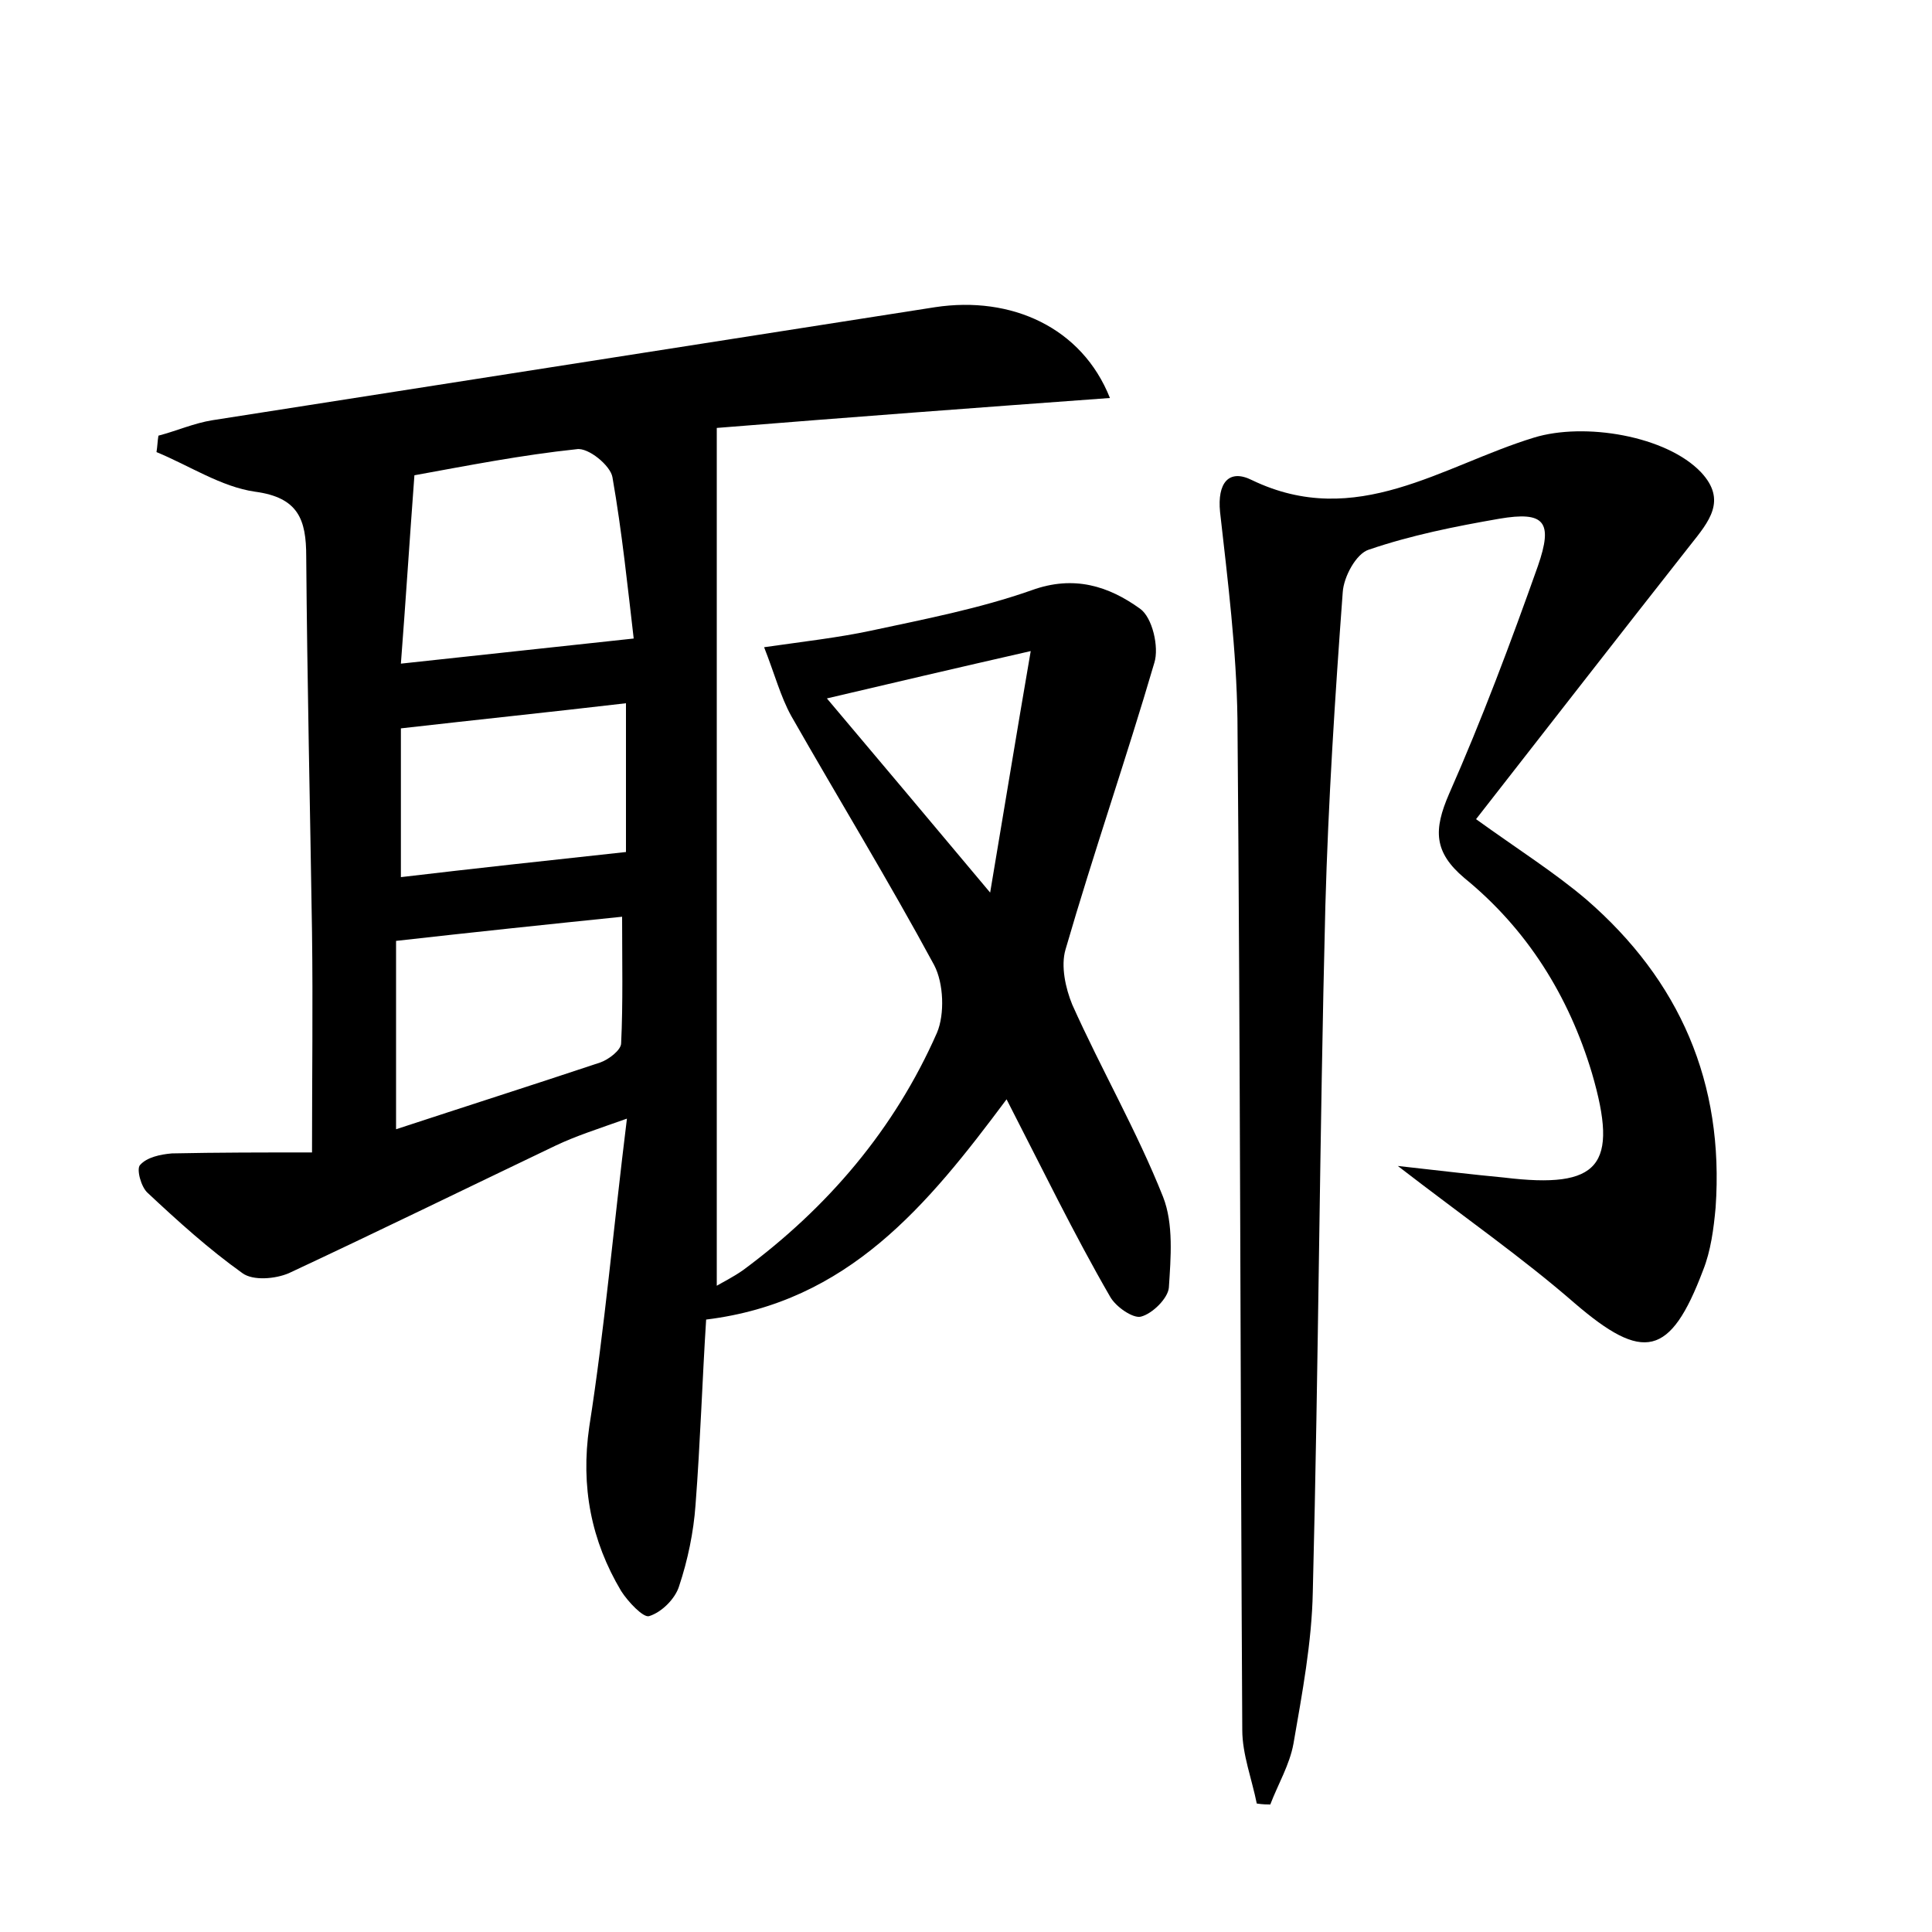 <?xml version="1.0" encoding="utf-8"?>
<!-- Generator: Adobe Illustrator 22.0.0, SVG Export Plug-In . SVG Version: 6.00 Build 0)  -->
<svg version="1.1" id="图层_1" xmlns="http://www.w3.org/2000/svg" xmlns:xlink="http://www.w3.org/1999/xlink" x="0px" y="0px"
	 viewBox="0 0 200 200" style="enable-background:new 0 0 200 200;" xml:space="preserve">
<style type="text/css">
	.st0{fill:#FFFFFF;}
</style>
<g>
	
	<path d="M104.2,113.8c-8.2,11-16.4,21-31.1,22.8c-0.4,6.2-0.6,12.7-1.1,19.2c-0.2,2.8-0.8,5.7-1.7,8.4c-0.4,1.3-1.8,2.7-3.1,3.1
		c-0.6,0.2-2.2-1.5-2.9-2.6c-3.1-5.2-4.2-10.8-3.3-17c1.6-10.2,2.5-20.6,3.9-31.9c-3.1,1.1-5.3,1.8-7.4,2.8
		c-9.2,4.4-18.4,8.9-27.6,13.2c-1.4,0.6-3.7,0.8-4.8,0c-3.5-2.5-6.7-5.4-9.8-8.3c-0.7-0.6-1.2-2.5-0.8-2.9c0.7-0.8,2.1-1.1,3.3-1.2
		c4.7-0.1,9.5-0.1,14.5-0.1c0-7.8,0.1-15.3,0-22.8c-0.2-13-0.5-25.9-0.6-38.9c0-3.8-0.8-6.1-5.3-6.7c-3.5-0.5-6.8-2.7-10.2-4.1
		c0.1-0.6,0.1-1.1,0.2-1.7c1.9-0.5,3.7-1.3,5.6-1.6c24.9-3.9,49.9-7.8,74.8-11.7c7.9-1.2,15.2,2.1,18.1,9.4c-13.7,1-27.1,2-40.7,3.1
		c0,29.7,0,59.1,0,88.8c0.5-0.3,1.7-0.9,2.7-1.6c8.8-6.5,15.7-14.6,20.1-24.6c0.8-1.9,0.7-5.1-0.3-7c-4.7-8.7-9.9-17.2-14.8-25.8
		c-1.1-2-1.7-4.3-2.8-7.1c4.2-0.6,7.7-1,11-1.7c5.6-1.2,11.3-2.3,16.7-4.2c4.4-1.6,8-0.4,11.2,1.9c1.3,0.9,2,4,1.5,5.6
		c-2.9,9.9-6.3,19.7-9.2,29.7c-0.5,1.7,0,4,0.7,5.7c3,6.7,6.7,13.1,9.4,19.9c1.1,2.8,0.8,6.3,0.6,9.4c-0.1,1.1-1.7,2.7-2.9,3
		c-0.8,0.2-2.6-1-3.2-2.1C111.2,127.8,107.9,121,104.2,113.8z M41.5,68.7c8.4-0.9,15.8-1.7,24.1-2.6c-0.6-5.1-1.2-11-2.2-16.7
		c-0.2-1.2-2.5-3.1-3.7-2.9c-5.7,0.6-11.3,1.7-16.8,2.7C42.4,55.9,42,62.2,41.5,68.7z M41,116.9c7.3-2.4,14.2-4.6,21.1-6.9
		c0.9-0.3,2.2-1.3,2.2-2c0.2-4.2,0.1-8.5,0.1-13.1c-7.8,0.8-15.4,1.6-23.4,2.5C41,103.7,41,109.9,41,116.9z M64.8,88.2
		c0-4.4,0-9.7,0-15.4c-7.7,0.9-15.4,1.7-23.3,2.6c0,5.4,0,10.4,0,15.4C49.1,89.9,56.5,89.1,64.8,88.2z M106.7,67.4
		c-7.9,1.8-14.3,3.3-21.1,4.9C91,78.7,96.3,85,102.5,92.4C104,83.5,105.2,76.1,106.7,67.4z"/>
	<path d="M130.1,186.7c-0.5-2.5-1.5-5.1-1.5-7.6c-0.2-34.9-0.2-69.8-0.5-104.7c-0.1-7.1-1-14.3-1.8-21.4c-0.3-3,0.9-4.5,3.3-3.3
		c10.8,5.2,19.7-1.5,29.2-4.4c5.2-1.6,13.7-0.2,17.3,3.6c2.7,2.9,0.8,5.1-1.1,7.5c-7.4,9.4-14.7,18.8-22.2,28.4
		c4.3,3.1,8.1,5.5,11.4,8.3c9.7,8.4,14.3,19,13.4,31.9c-0.2,2.2-0.5,4.5-1.3,6.5c-3.4,9-6.2,9.5-13.3,3.4
		c-5.4-4.7-11.3-8.8-18.3-14.2c4.5,0.5,7.8,0.9,11,1.2c9.9,1.2,11.9-1.2,9.1-10.8c-2.4-8-6.7-14.9-13.2-20.2c-3.2-2.7-3.2-5-1.6-8.7
		c3.4-7.7,6.4-15.7,9.2-23.6c1.6-4.6,0.7-5.7-4-4.9c-4.6,0.8-9.1,1.7-13.5,3.2c-1.3,0.4-2.6,2.8-2.7,4.4
		c-0.8,10.8-1.5,21.7-1.8,32.5c-0.6,23.7-0.7,47.3-1.3,71c-0.1,5.2-1.1,10.5-2,15.7c-0.4,2.2-1.6,4.2-2.4,6.3
		C131.3,186.8,130.7,186.8,130.1,186.7z"/>
	
	
	
	
</g>
</svg>
